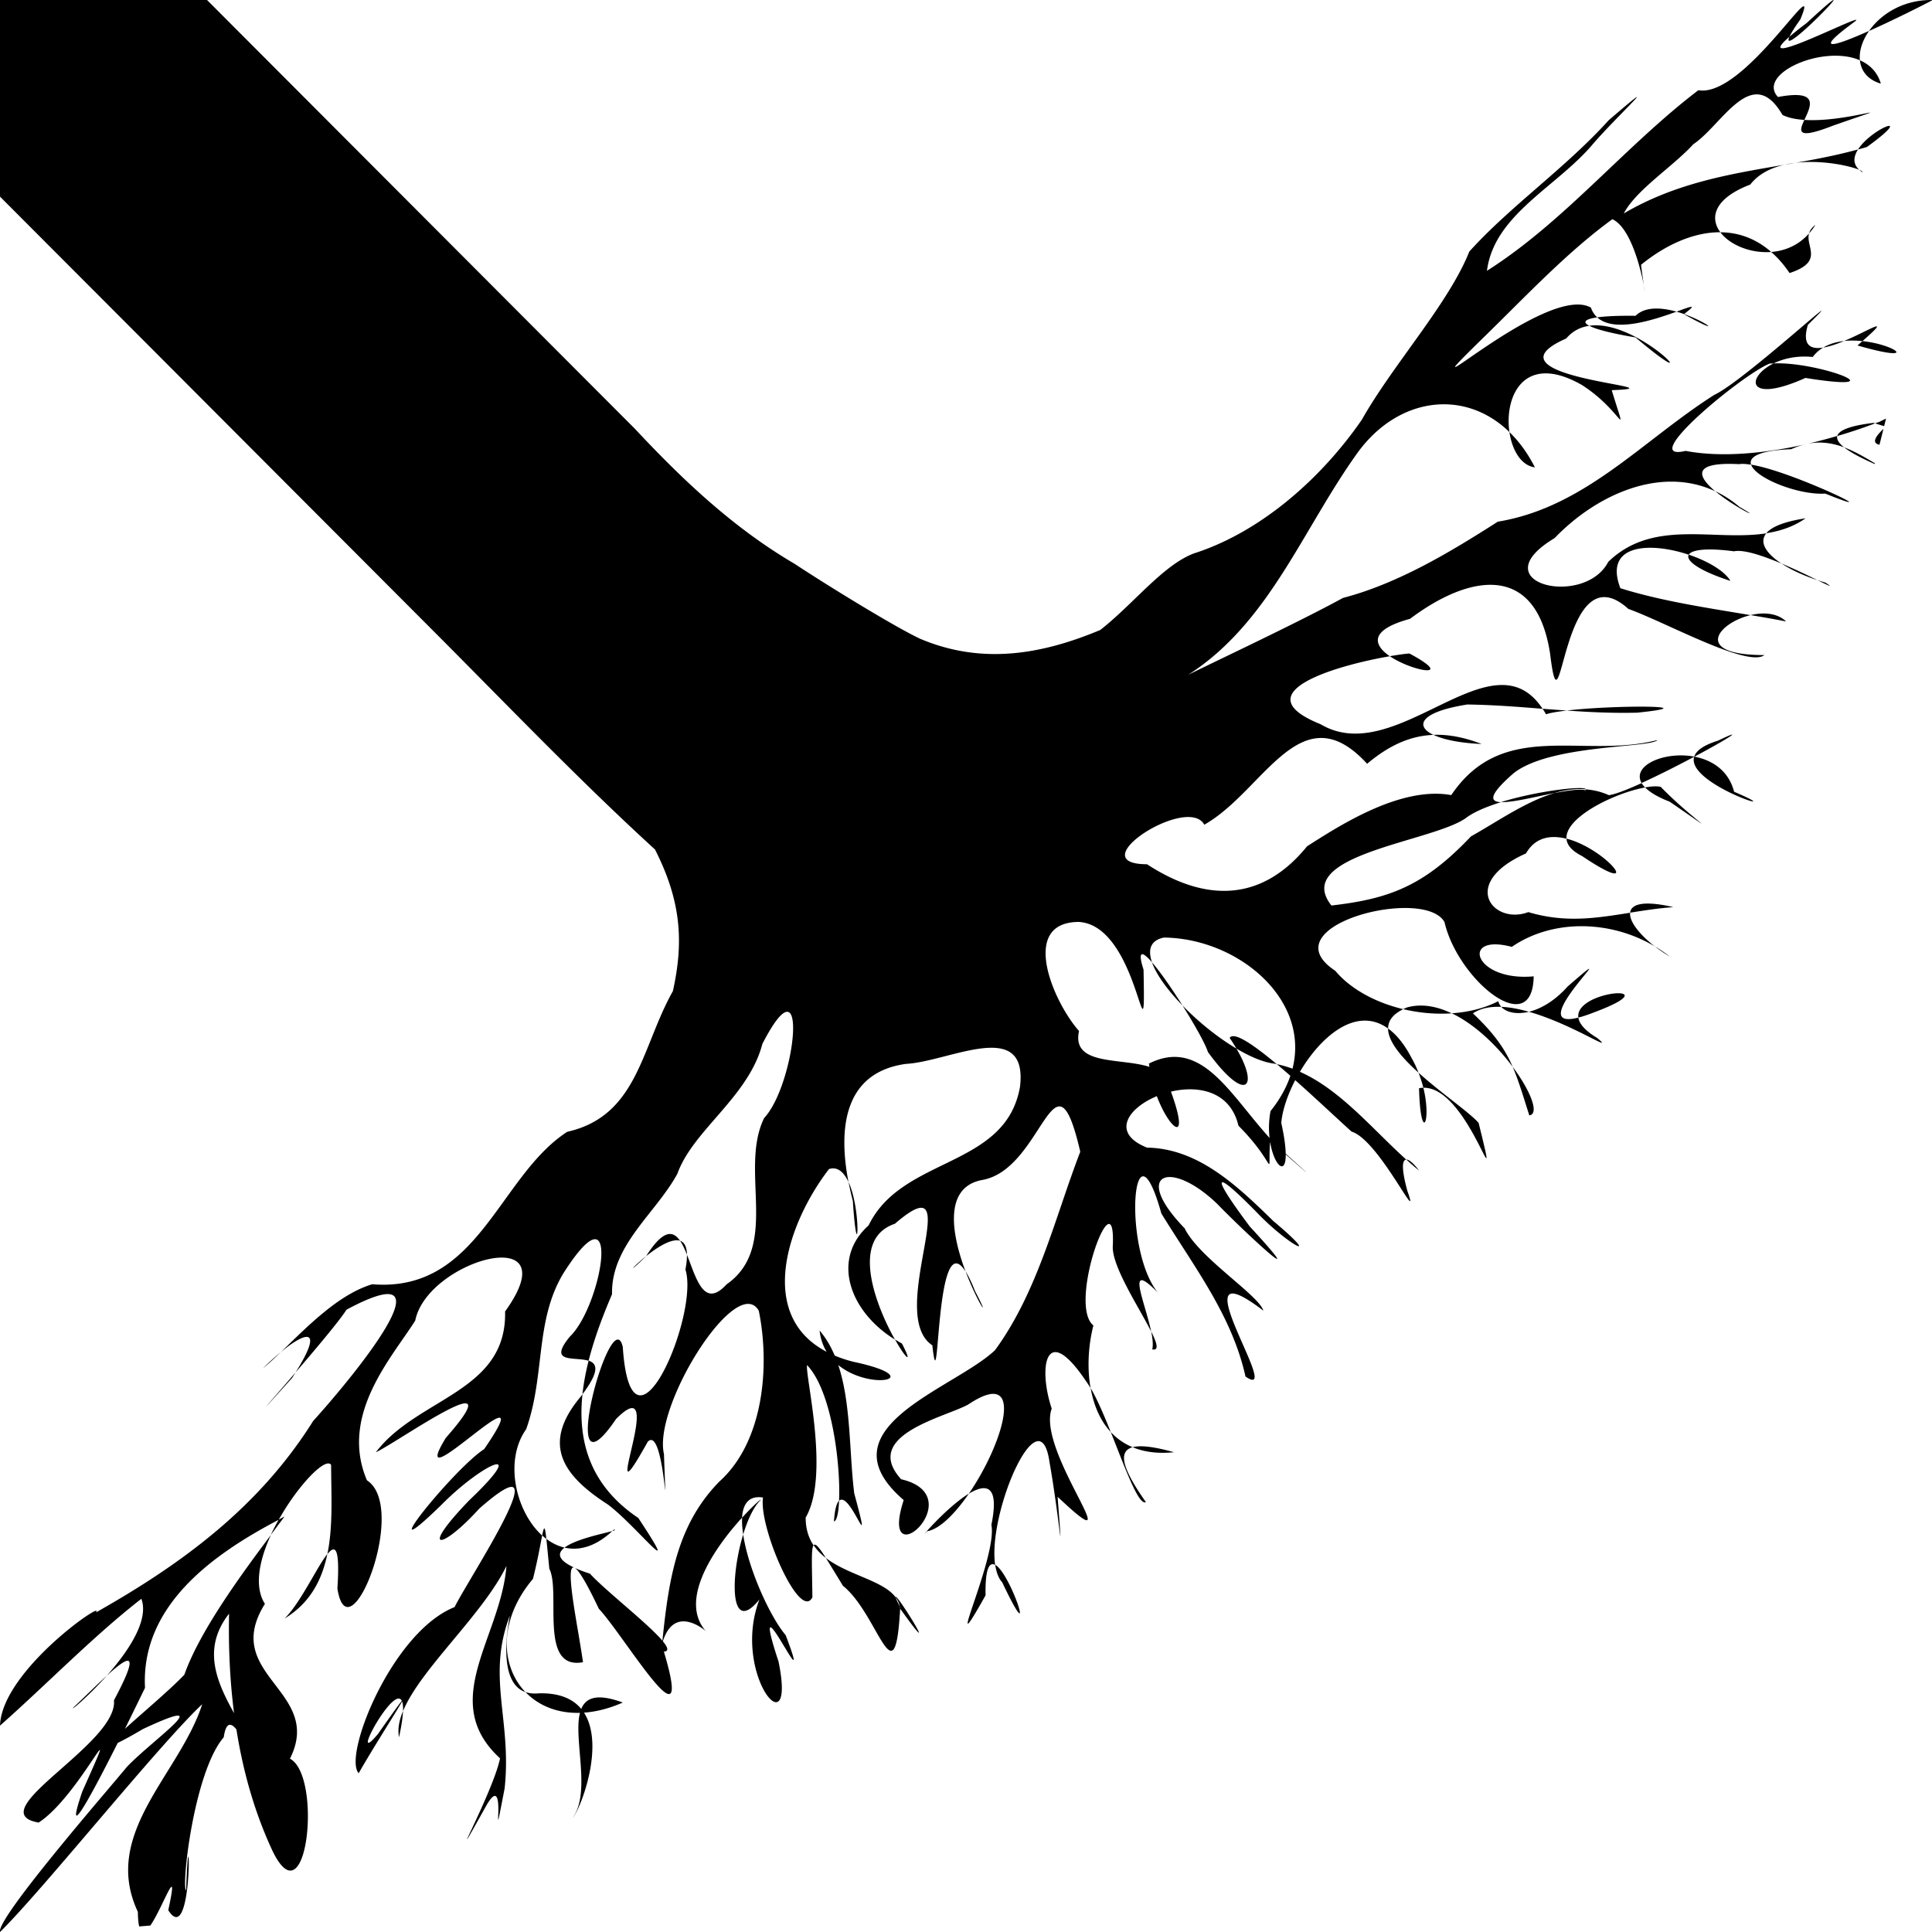 <?xml version="1.0" encoding="UTF-8" standalone="no"?>
<!-- Created with Inkscape (http://www.inkscape.org/) -->

<svg
   width="48mm"
   height="48mm"
   viewBox="0 0 48 48"
   version="1.1"
   id="svg5"
   xml:space="preserve"
   inkscape:version="1.2.2 (732a01da63, 2022-12-09)"
   sodipodi:docname="radacina-buton-mare-sting.svg"
   xmlns:inkscape="http://www.inkscape.org/namespaces/inkscape"
   xmlns:sodipodi="http://sodipodi.sourceforge.net/DTD/sodipodi-0.dtd"
   xmlns="http://www.w3.org/2000/svg"
   xmlns:svg="http://www.w3.org/2000/svg"><sodipodi:namedview
     id="namedview7"
     pagecolor="#ffffff"
     bordercolor="#000000"
     borderopacity="0.25"
     inkscape:showpageshadow="2"
     inkscape:pageopacity="0.0"
     inkscape:pagecheckerboard="false"
     inkscape:deskcolor="#d1d1d1"
     inkscape:document-units="mm"
     showgrid="false"
     inkscape:zoom="0.7071068"
     inkscape:cx="489.31788"
     inkscape:cy="38.183765"
     inkscape:window-width="1280"
     inkscape:window-height="971"
     inkscape:window-x="-8"
     inkscape:window-y="-8"
     inkscape:window-maximized="1"
     inkscape:current-layer="layer1"><inkscape:grid
       type="xygrid"
       id="grid1049"
       units="mm"
       spacingx="4"
       spacingy="4"
       originx="4.9999988e-07"
       originy="4.9999985e-07"
       empspacing="10" /></sodipodi:namedview><defs
     id="defs2" /><g
     inkscape:label="Layer 1"
     inkscape:groupmode="layer"
     id="layer1"><path
       id="path1110"
       style="fill:black;stroke:none;stroke-width:0.1;stroke-linecap:round;stroke-linejoin:round"
       d="m 48,0 a 48,48 0 0 1 -5.17e-4,0.01 C 47.764,0.136 47.057,0.492 46.435,0.77 46.729,0.349 47.285,-0.006 48,0 Z M 46.435,0.77 C 46.268,1.009 46.185,1.269 46.209,1.498 45.291,1.098 43.637,1.837 44.173,2.41 45.222,2.214 44.982,2.648 44.829,2.979 44.623,2.965 44.432,2.93 44.285,2.855 43.53,1.553 42.793,3.099 42.072,3.582 41.541,4.159 40.657,4.709 40.342,5.303 c 1.3,-0.763 2.653,-0.981 3.991,-1.21 -0.334,0.077 -0.641,0.226 -0.848,0.492 -0.907,0.348 -1.011,0.828 -0.743,1.185 -0.674,-0.004 -1.372,0.321 -1.971,0.809 0.032,0.25 0.054,0.408 0.07,0.511 -0.073,-0.38 -0.321,-1.432 -0.782,-1.644 -1.11,0.808 -2.119,1.881 -3.112,2.852 -2.455,2.402 1.452,-1.301 2.579,-0.655 0.035,0.101 0.089,0.18 0.157,0.242 -0.311,0.043 -0.371,0.119 -0.197,0.209 -0.214,0.031 -0.412,0.125 -0.573,0.315 -2.25,0.991 3.077,1.216 1.13,1.284 0.41,1.356 0.28,0.524 -0.741,-0.128 -1.442,-0.824 -1.931,0.29 -1.8,1.17 -1.12,-1.09 -2.776,-0.869 -3.778,0.519 -1.376,1.921 -2.19,4.22 -4.203,5.511 0.726,-0.36 2.708,-1.289 3.846,-1.91 1.388,-0.362 2.711,-1.169 3.845,-1.894 2.165,-0.356 3.591,-2.015 5.38,-3.151 0.754,-0.35 3.634,-3.031 2.324,-1.739 -0.149,0.505 0.062,0.615 0.381,0.564 -0.099,0.059 -0.187,0.136 -0.26,0.234 -0.393,-0.04 -0.726,0.039 -0.973,0.16 -0.031,0.001 -0.065,8.453e-4 -0.095,0.004 -0.646,0.245 -3.347,2.467 -2.09,2.169 0.875,0.168 1.967,0.067 3.018,-0.172 -0.127,0.026 -0.258,0.068 -0.395,0.13 -0.81,0.032 -1.058,0.195 -0.997,0.386 -0.119,-0.019 -0.223,-0.028 -0.295,-0.014 -1.213,-0.064 -1.017,0.32 -0.595,0.674 -1.354,-0.637 -2.95,0.079 -3.99,1.162 -1.865,1.119 0.736,1.745 1.331,0.592 1.116,-1.085 2.629,-0.506 3.927,-0.71 -0.187,0.228 0.005,0.506 0.377,0.751 -0.465,-0.195 -0.939,-0.355 -1.179,-0.304 -0.681,-0.09 -1.053,-0.039 -1.124,0.085 -0.954,-0.32 -2.124,-0.275 -1.699,0.832 1.019,0.32 2.154,0.487 3.234,0.669 -0.803,0.188 -1.459,0.994 0.345,0.992 -0.418,0.321 -2.475,-0.826 -3.38,-1.146 -1.683,-1.522 -1.657,3.487 -1.946,1.106 -0.353,-2.297 -2.039,-1.944 -3.478,-0.861 -1.046,0.285 -0.899,0.659 -0.503,0.93 -1.232,0.21 -3.712,0.89 -1.72,1.689 1.888,1.125 4.257,-2.29 5.515,-0.383 -0.597,-0.048 -1.199,-0.097 -1.87,-0.107 -1.145,0.18 -1.326,0.524 -0.842,0.755 -0.586,0.023 -1.112,0.268 -1.647,0.718 -1.65,-1.8 -2.558,0.675 -4.046,1.514 -0.406,-0.758 -3.106,0.98 -1.423,0.982 1.394,0.909 2.811,0.989 3.978,-0.447 0.791,-0.503 2.315,-1.5 3.581,-1.271 1.289,-1.908 3.265,-0.888 5.124,-1.368 -0.168,0.199 -2.658,0.104 -3.573,0.823 -0.617,0.538 -0.604,0.708 -0.316,0.721 -0.357,0.111 -0.678,0.244 -0.877,0.398 -0.841,0.592 -4.332,0.908 -3.335,2.169 1.446,-0.165 2.303,-0.489 3.468,-1.718 0.639,-0.356 1.35,-0.862 2.073,-1.075 0.32,-0.063 0.611,-0.106 0.773,-0.071 0.009,-0.008 0.011,-0.015 0.01,-0.021 0.19,0.015 0.38,0.058 0.568,0.144 0.155,-0.019 0.459,-0.138 0.815,-0.3 0.021,0.036 0.05,0.072 0.086,0.109 -0.736,0.129 -1.99,0.733 -1.953,1.273 -0.387,-0.098 -0.774,-0.042 -1.006,0.365 -1.671,0.744 -0.809,1.788 0.057,1.458 0.924,0.276 1.691,0.149 2.53,0.016 -0.024,0.211 0.227,0.536 0.612,0.836 -1.097,-0.656 -2.538,-0.685 -3.552,0.012 -1.297,-0.346 -0.94,0.868 0.544,0.732 -0.025,1.615 -1.89,0.078 -2.215,-1.346 -0.496,-0.905 -4.4,0.094 -2.715,1.208 0.384,0.459 1.008,0.791 1.69,0.954 -0.267,0.129 -0.377,0.294 -0.377,0.481 -0.783,-0.567 -1.665,0.184 -2.191,1.075 1.006,0.446 1.791,1.413 2.643,2.182 -0.107,0.002 -0.123,0.231 0.027,0.777 0.355,1.001 -0.702,-1.265 -1.386,-1.473 -0.353,-0.318 -0.881,-0.818 -1.401,-1.279 -0.193,0.374 -0.321,0.756 -0.346,1.062 0.076,0.344 0.107,0.593 0.11,0.766 0.703,0.631 0.654,0.592 10e-4,0.019 0.003,0.547 -0.296,0.266 -0.389,-0.315 -0.068,0.946 0.196,0.588 -0.786,-0.4 -0.202,-0.856 -0.991,-1.009 -1.677,-0.847 0.486,1.339 -0.03,0.963 -0.351,0.113 -0.72,0.298 -1.146,0.919 -0.242,1.279 1.268,0.02 2.234,0.942 3.134,1.821 1.297,1.093 0.351,0.587 -0.41,-0.214 -1.028,-1.047 -1.218,-1.048 -0.175,0.349 1.659,1.801 -0.144,0.127 -0.804,-0.556 -1.166,-1.126 -2.142,-0.77 -0.812,0.604 0.353,0.728 1.846,1.665 1.956,2.046 -2.236,-1.709 0.562,2.328 -0.444,1.637 -0.334,-1.507 -1.261,-2.702 -2.09,-4.051 -0.709,-2.543 -0.976,0.857 -0.089,1.964 -0.817,-0.837 -0.317,0.229 -0.165,0.968 -0.291,-0.582 -0.956,-1.583 -0.954,-2.097 0.096,-1.882 -1.138,1.416 -0.481,1.946 -0.126,0.498 -0.159,1.053 -0.07,1.558 -0.037,-0.062 -0.073,-0.119 -0.108,-0.166 -1.021,-1.527 -1.196,-0.336 -0.857,0.675 -0.395,1.065 2.081,4.016 0.146,2.19 0.151,1.99 0.046,0.539 -0.201,-0.859 -0.241,-1.719 -1.542,1.244 -1.351,2.552 -0.142,-0.078 -0.25,0.082 -0.238,0.756 -1.148,2.044 0.306,-0.935 0.145,-1.753 0.205,-1.003 -0.136,-1.03 -0.561,-0.772 0.861,-1.25 1.443,-3.193 -0.017,-2.215 -0.568,0.314 -2.657,0.759 -1.665,1.855 1.8,0.419 -0.587,2.528 0.064,0.518 -2.076,-1.788 1.238,-2.752 2.268,-3.723 1.068,-1.459 1.495,-3.314 2.119,-4.931 -0.643,-2.782 -0.913,0.435 -2.436,0.701 -0.99,0.183 -0.741,1.403 -0.413,2.276 -0.77,-1.221 -0.639,3.539 -0.826,1.832 -1.189,-0.783 0.96,-4.649 -0.931,-3.02 -1.133,0.382 -0.456,2.066 0.001,2.877 -1.132,-0.7 -1.59,-1.999 -0.653,-2.837 0.835,-1.724 3.406,-1.412 3.761,-3.444 0.205,-1.734 -1.766,-0.622 -2.834,-0.568 -1.615,0.222 -1.661,1.728 -1.427,2.938 -0.109,-0.239 -0.265,-0.395 -0.485,-0.325 -1.017,1.32 -1.818,3.622 -0.058,4.54 -0.09,-0.148 -0.153,-0.322 -0.175,-0.529 0.157,0.186 0.279,0.395 0.375,0.623 0.142,0.06 0.298,0.112 0.469,0.155 1.867,0.397 0.439,0.748 -0.38,0.081 0.317,0.949 0.269,2.144 0.396,3.185 0.489,1.809 -0.093,-0.09 -0.377,0.187 0.042,-0.901 -0.178,-2.73 -0.795,-3.372 -0.045,0.297 0.573,2.746 -0.034,3.788 -6.71e-4,0.285 0.074,0.508 0.196,0.69 -0.064,0.086 -0.038,0.508 -0.029,1.291 -0.311,0.616 -1.338,-1.739 -1.227,-2.478 -0.35,-0.056 -0.5,0.156 -0.521,0.5 -0.623,0.683 -1.582,1.996 -0.919,2.796 0.024,0.024 0.026,0.025 0.04,0.038 -0.174,-0.15 -0.821,-0.605 -1.088,0.237 0.124,0.151 0.157,0.25 0.025,0.256 0.782,2.616 -0.966,-0.369 -1.617,-1.066 -0.327,-0.69 -0.514,-0.982 -0.611,-1.019 0.104,0.048 0.232,0.098 0.392,0.149 0.366,0.406 1.439,1.237 1.8,1.666 0.161,-1.585 0.379,-2.897 1.415,-3.955 1.114,-1.001 1.255,-2.896 0.979,-4.244 -0.548,-0.951 -2.634,2.363 -2.356,3.56 0.083,2.355 0.022,-0.74 -0.402,-0.305 -1.341,2.403 0.567,-1.921 -0.787,-0.566 -1.536,2.265 -0.116,-2.999 0.166,-1.789 0.211,3.173 1.914,-0.811 1.556,-1.923 0.029,-0.15 0.04,-0.269 0.038,-0.368 0.232,0.577 0.417,1.357 0.984,0.737 1.342,-0.936 0.303,-2.84 0.934,-4.133 0.787,-0.838 1.136,-4.135 -0.044,-1.841 -0.344,1.318 -1.726,2.143 -2.111,3.225 -0.539,0.989 -1.649,1.773 -1.624,2.994 -0.222,0.518 -0.437,1.08 -0.582,1.653 -0.34,-0.109 -1.026,0.081 -0.467,-0.599 0.809,-0.776 1.319,-3.89 -0.152,-1.586 -0.723,1.182 -0.455,2.554 -0.933,3.887 -0.551,0.775 -0.262,2.043 0.398,2.64 -0.042,0.212 -0.106,0.586 -0.228,1.076 -0.865,1.023 -0.807,2.166 -0.189,2.813 -0.576,-0.202 -0.519,-1.193 -0.385,-1.901 -0.584,1.53 0.052,2.591 -0.13,4.291 -0.381,1.974 0.11,-0.53 -0.444,0.41 -1.19,2.128 0.15,-0.276 0.33,-1.154 -1.548,-1.417 0.017,-2.996 0.159,-4.779 -0.585,1.207 -2.141,2.562 -2.57,3.608 0.005,-0.113 -0.004,-0.192 -0.023,-0.242 -0.1,0.188 -0.735,1.177 -1.078,1.783 -0.398,-0.428 0.828,-3.51 2.382,-4.127 0.359,-0.728 2.76,-4.333 0.612,-2.446 -0.931,1.031 -1.519,1.108 -0.249,-0.206 1.542,-1.469 0.322,-0.913 -0.684,0.106 -1.858,1.809 0.265,-0.862 1.057,-1.38 1.605,-2.337 -2.045,1.504 -0.953,-0.279 1.761,-2.002 -1.181,0.097 -1.739,0.359 1.026,-1.359 3.26,-1.493 3.211,-3.499 1.63,-2.264 -1.93,-1.288 -2.232,0.226 -0.564,0.9 -1.895,2.339 -1.2,3.969 1.045,0.677 -0.457,4.436 -0.734,2.689 0.065,-1.003 -0.045,-1.108 -0.249,-0.855 0.146,-0.709 0.094,-1.5 0.093,-2.216 -0.132,-0.208 -0.817,0.496 -1.302,1.362 -1.649,0.864 -3.428,2.141 -3.322,4.176 -0.067,0.138 -0.264,0.544 -0.499,1.018 0.433,-0.393 1.12,-0.969 1.477,-1.345 0.391,-1.112 1.481,-2.578 2.15,-3.472 -0.288,0.627 -0.424,1.283 -0.149,1.712 -1.111,1.778 1.474,2.154 0.622,3.847 0.808,0.421 0.431,4.084 -0.435,2.287 -0.446,-0.956 -0.73,-1.973 -0.895,-3.014 -0.143,-0.179 -0.261,-0.175 -0.315,0.195 -0.749,0.872 -1.058,3.745 -0.934,3.805 0.08,-2.518 0.205,1.517 -0.444,0.491 0.282,-1.3 -0.127,-0.078 -0.445,0.381 a 48,48 0 0 1 -0.278,0.023 c -0.019,-0.08 -0.031,-0.198 -0.033,-0.363 C 2.507,45.547 4.465,44.079 5.024,42.341 3.949,43.347 1.056,46.965 0,48 v -0.043 C 0.084,47.451 2.791,44.344 3.144,43.908 3.748,43.258 5.532,42.034 3.557,42.955 3.258,43.13 3.059,43.238 2.925,43.302 2.303,44.539 1.562,45.928 2.045,44.509 3.132,42.074 1.98,44.622 0.96,45.281 -0.527,45.023 2.939,43.326 2.831,42.243 3.526,40.943 3.179,41.151 2.65,41.635 3.174,41.045 3.712,40.259 3.512,39.722 2.339,40.632 1.173,41.834 0,42.873 0.044,41.502 2.65,39.717 2.381,40.062 c 2.145,-1.211 4.056,-2.617 5.4,-4.759 0.93,-1.025 3.614,-4.256 0.829,-2.765 -0.186,0.29 -0.772,0.984 -1.267,1.56 0.703,-1.12 0.278,-1.039 -0.366,-0.505 0.632,-0.606 1.42,-1.432 2.271,-1.686 2.643,0.213 3.134,-2.678 4.845,-3.788 1.755,-0.394 1.839,-2.102 2.625,-3.495 0.254,-1.16 0.237,-2.179 -0.445,-3.519 -1.901,-1.738 -3.687,-3.606 -5.508,-5.431 L 8.5e-5,4.885 V 0 H 5.144 L 15.775,10.654 c 1.19,1.274 2.45,2.465 3.962,3.351 0.94,0.619 2.522,1.582 3.117,1.862 1.529,0.65 3.012,0.4 4.481,-0.215 0.816,-0.636 1.561,-1.617 2.332,-1.904 1.658,-0.531 3.166,-1.866 4.169,-3.323 0.776,-1.373 2.157,-2.887 2.668,-4.174 1.014,-1.126 2.389,-2.074 3.465,-3.265 1.49,-1.28 0.223,-0.119 -0.382,0.579 -0.894,1.073 -2.465,1.759 -2.644,3.163 1.928,-1.222 3.431,-3.1 5.253,-4.487 1.143,0.203 3.089,-3.112 2.534,-1.76 -0.152,0.214 -0.233,0.348 -0.271,0.431 -1.086,0.936 2.134,-0.752 1.599,-0.358 -1.069,0.785 -0.45,0.584 0.378,0.214 z m -1.977,0.143 C 44.563,0.823 44.694,0.716 44.887,0.572 45.341,0.152 45.526,4.0072362e-4 45.552,0 c 0.078,-0.001 -1.313,1.392 -1.094,0.913 z M 6.977,33.593 c -0.156,0.15 -0.306,0.29 -0.441,0.4 0.152,-0.153 0.3,-0.283 0.441,-0.4 z m 0.366,0.505 c -0.029,0.046 -0.054,0.088 -0.087,0.138 -1.086,1.204 -0.593,0.654 0.087,-0.138 z m -4.693,7.536 c -0.497,0.561 -0.981,0.944 -0.8,0.762 0.247,-0.23 0.543,-0.526 0.8,-0.762 z M 6.729,38.133 c 0.059,-0.128 0.125,-0.254 0.194,-0.377 0.049,-0.025 0.098,-0.054 0.146,-0.079 -0.084,0.115 -0.22,0.295 -0.34,0.456 z m 1.403,0.477 c -0.132,0.64 -0.423,1.214 -1.063,1.603 0.398,-0.39 0.806,-1.283 1.063,-1.603 z m 1.88,3.902 c -0.006,0.15 -0.035,0.359 -0.098,0.648 -0.039,-0.197 0.002,-0.415 0.098,-0.648 z m 3.041,-0.475 c 0.091,0.032 0.196,0.046 0.322,0.034 0.525,-0.017 0.861,0.139 1.066,0.387 0.116,-0.285 0.399,-0.392 1.032,-0.159 -0.343,0.151 -0.666,0.23 -0.964,0.251 0.529,0.816 -0.091,2.407 -0.281,2.613 0.461,-0.634 0.014,-1.955 0.181,-2.608 -0.569,0.016 -1.036,-0.184 -1.355,-0.518 z m 0.417,-3.89 c 0.049,-0.251 0.069,-0.234 0.104,0.086 -0.036,-0.027 -0.07,-0.055 -0.104,-0.086 z m 0.104,0.086 c 0.138,0.104 0.29,0.179 0.452,0.217 -0.179,0.136 -0.18,0.302 0.239,0.496 -0.246,-0.085 0.103,1.507 0.219,2.351 -1.107,0.206 -0.543,-1.743 -0.836,-2.321 -0.036,-0.36 -0.056,-0.576 -0.074,-0.742 z m 0.452,0.217 c 0.279,-0.213 0.975,-0.351 1.186,-0.411 -0.418,0.39 -0.826,0.494 -1.186,0.411 z m 1.186,-0.411 c 0.013,-0.012 0.026,-0.022 0.039,-0.035 0.057,0.003 0.026,0.016 -0.039,0.035 z m -0.588,-4.233 c 0.211,0.068 0.282,0.255 -0.153,0.833 0.029,-0.277 0.083,-0.556 0.153,-0.833 z m -0.153,0.833 c -0.12,1.141 0.168,2.257 1.388,3.075 1.142,1.734 -0.018,0.227 -0.752,-0.332 -1.103,-0.709 -1.681,-1.49 -0.681,-2.681 0.018,-0.023 0.028,-0.04 0.044,-0.062 z m 2.596,-3.467 c -0.053,-0.131 -0.108,-0.254 -0.171,-0.345 0.101,0.033 0.167,0.137 0.171,0.345 z m -0.171,-0.345 c -0.213,-0.069 -0.578,0.169 -0.844,0.382 0.422,-0.662 0.664,-0.643 0.844,-0.382 z m -0.844,0.382 c -9.4e-4,0.002 -0.002,0.003 -0.003,0.004 -0.507,0.493 -0.333,0.265 0.003,-0.004 z m 1.506,9.33 c 0.049,0.043 0.048,0.045 0,0 z m 0.88,-2.834 c 0.28,-0.307 0.493,-0.488 0.459,-0.436 -0.171,0.162 -0.321,0.485 -0.433,0.855 -0.022,-0.152 -0.034,-0.295 -0.026,-0.419 z m 0.026,0.419 c 0.125,0.851 0.667,2.045 1.056,2.501 0.765,2.022 -0.981,-1.786 -0.178,0.655 0.461,2.24 -1.188,0.32 -0.474,-1.542 -0.738,0.91 -0.729,-0.547 -0.404,-1.614 z m 1.752,0.268 c 0.044,-0.059 0.138,0.055 0.303,0.316 -0.117,-0.09 -0.221,-0.193 -0.303,-0.316 z m 0.303,0.316 c 0.561,0.431 1.431,0.559 1.737,0.983 0.006,0.028 0.038,0.101 0.098,0.221 0.004,0.018 0.008,0.036 0.01,0.055 -0.129,2.329 -0.537,0.141 -1.422,-0.569 -0.183,-0.3 -0.316,-0.52 -0.423,-0.689 z M 22.364,39.965 c 6.14e-4,-0.011 0.002,-0.019 0.002,-0.03 -0.005,-0.011 -0.007,-0.015 -0.012,-0.025 -0.017,-0.082 -0.051,-0.155 -0.098,-0.221 -0.042,-0.209 1.236,1.853 0.109,0.279 -1.12e-4,-0.001 -4e-4,-0.002 -5.17e-4,-0.003 z m -1.517,-2.681 c -0.014,0.305 -0.058,0.505 -0.128,0.515 0.021,-0.305 0.068,-0.457 0.128,-0.515 z m 0.235,-7.918 c 0.333,0.729 0.222,2.234 0.107,0.474 -0.039,-0.15 -0.075,-0.31 -0.107,-0.474 z m 1.153,3.912 c 0.057,0.035 0.114,0.07 0.174,0.102 0.283,0.547 0.091,0.369 -0.174,-0.102 z m 1.756,-1.689 c 0.07,0.111 0.146,0.266 0.232,0.484 0.424,0.808 0.064,0.303 -0.232,-0.484 z m 0.08,5.52 c -0.34,0.493 -0.721,0.882 -1.039,0.935 -0.268,0.294 0.463,-0.585 1.039,-0.935 z m 0.655,1.769 c 0.395,0.218 1.06,2.3 0.174,0.435 -0.092,-0.101 -0.147,-0.252 -0.174,-0.435 z m 2.371,-4.391 c 0.161,0.272 0.332,0.674 0.499,1.091 -0.266,-0.288 -0.425,-0.672 -0.499,-1.091 z m 0.499,1.091 c 0.148,0.159 0.328,0.289 0.544,0.378 -0.408,0.111 -0.196,0.617 0.329,1.363 -0.179,0.1 -0.517,-0.853 -0.873,-1.741 z m 0.544,0.378 c 0.193,-0.053 0.523,-0.017 1.027,0.124 -0.408,0.042 -0.747,-0.008 -1.027,-0.124 z m 0.461,-2.876 c 0.146,0.292 0.2,0.48 0.026,0.445 0.027,-0.109 0.01,-0.268 -0.026,-0.445 z m 6.338,-4.271 c 0.072,-0.002 0.185,0.098 0.318,0.274 -0.108,-0.087 -0.213,-0.18 -0.318,-0.274 z m -0.453,-3.257 c 0.206,0.149 0.405,0.387 0.588,0.74 0.069,0.12 0.122,0.24 0.169,0.359 -0.418,-0.378 -0.757,-0.771 -0.757,-1.099 z m 0.757,1.099 c 0.563,0.509 1.27,0.99 1.493,1.247 0.591,2.406 -0.236,-0.904 -1.373,-0.873 -0.03,-0.12 -0.07,-0.245 -0.12,-0.374 z m 0.12,0.374 c 0.214,0.868 -0.072,1.399 -0.107,0.012 0.036,-0.008 0.072,-0.011 0.107,-0.012 z M 34.864,25.071 c 0.027,-0.013 0.052,-0.026 0.082,-0.038 0.365,-0.107 0.75,-0.034 1.121,0.143 -0.399,0.027 -0.81,-0.01 -1.204,-0.104 z m 1.204,0.104 c 0.413,-0.028 0.812,-0.124 1.157,-0.301 0.012,0.053 0.038,0.1 0.075,0.141 -0.269,-0.011 -0.514,0.032 -0.705,0.162 0.538,0.509 0.796,0.889 0.988,1.328 -0.381,-0.511 -0.928,-1.05 -1.514,-1.33 z m 1.514,1.33 c 0.453,0.608 0.668,1.173 0.413,1.206 -0.158,-0.497 -0.267,-0.868 -0.413,-1.206 z m -0.283,-1.49 c 0.218,0.009 0.452,0.056 0.686,0.122 -0.308,0.075 -0.562,0.015 -0.686,-0.122 z m 0.686,0.122 c 0.295,-0.071 0.638,-0.265 0.967,-0.632 1.645,-1.428 -1.204,1.151 0.262,0.777 0.021,0.147 0.154,0.317 0.469,0.507 0.48,0.406 -0.611,-0.344 -1.698,-0.652 z m 1.229,0.145 c -0.101,-0.695 2.346,-0.86 0.392,-0.131 -0.157,0.062 -0.285,0.104 -0.392,0.131 z m 1.898,-1.771 c 0.128,0.077 0.253,0.16 0.371,0.254 -0.133,-0.08 -0.258,-0.166 -0.371,-0.254 z m -0.612,-0.836 c 0.025,-0.214 0.332,-0.309 1.072,-0.138 -0.38,0.029 -0.731,0.084 -1.072,0.138 z m -1.581,-1.839 c 0.996,0.251 1.997,1.516 0.385,0.431 -0.26,-0.13 -0.375,-0.278 -0.385,-0.431 z m 1.953,-1.273 c 0.159,-0.028 0.296,-0.036 0.389,-0.013 0.756,0.783 1.718,1.395 0.222,0.368 -0.301,-0.116 -0.495,-0.237 -0.611,-0.354 z m -0.086,-0.109 c -0.253,-0.436 0.568,-0.795 1.307,-0.656 0.047,-0.144 0.22,-0.281 0.591,-0.397 0.739,-0.355 0.207,-0.025 -0.586,0.398 0.44,0.084 0.85,0.345 0.985,0.872 1.551,0.661 -1.203,-0.178 -0.992,-0.869 -0.414,0.221 -0.894,0.464 -1.306,0.651 z m -1.383,0.156 c -0.261,-0.021 -0.522,0.015 -0.782,0.092 -0.487,0.096 -1.043,0.238 -1.329,0.226 0.922,-0.285 2.092,-0.413 2.111,-0.318 z M 35.613,18.257 c 0.369,-0.014 0.762,0.059 1.198,0.227 -0.546,-0.023 -0.954,-0.111 -1.198,-0.227 z m 2.712,-0.648 c 0.2,0.016 0.401,0.03 0.602,0.044 -0.224,0.027 -0.418,0.057 -0.515,0.094 -0.028,-0.05 -0.058,-0.094 -0.087,-0.138 z m 0.602,0.044 c 1.172,-0.139 3.546,-0.133 1.752,0.053 -0.63,0.015 -1.197,-0.013 -1.752,-0.053 z m -4.397,-1.35 c 0.203,-0.035 0.379,-0.06 0.488,-0.067 1.168,0.629 0.081,0.456 -0.488,0.067 z m 8.962,-1.021 c 0.32,-0.075 0.663,-0.055 0.884,0.158 -0.287,-0.057 -0.584,-0.108 -0.884,-0.158 z m -1.535,-1.501 c 0.469,0.157 0.886,0.4 1.035,0.651 -0.776,-0.251 -1.118,-0.503 -1.035,-0.651 z m 2.303,0.219 c 0.361,0.152 0.66,0.299 0.893,0.413 -0.336,-0.109 -0.652,-0.254 -0.893,-0.413 z m 0.893,0.413 c 0.065,0.021 0.13,0.042 0.195,0.06 0.235,0.151 0.073,0.072 -0.195,-0.06 z m -1.27,-1.165 c 0.128,-0.155 0.431,-0.288 0.976,-0.371 -0.302,0.211 -0.632,0.317 -0.976,0.371 z m -1.267,-1.044 c 0.206,0.097 0.406,0.224 0.598,0.387 0.662,0.384 -0.116,0.017 -0.598,-0.387 z m 0.89,-0.66 c 1.046,0.168 3.58,1.418 1.842,0.719 -0.664,0.042 -1.735,-0.383 -1.842,-0.719 z m 1.393,-0.516 c 0.006,-0.001 0.013,-0.003 0.019,-0.005 -0.006,0.002 -0.013,0.003 -0.019,0.005 z m 0.019,-0.005 c 0.247,-0.057 0.49,-0.122 0.729,-0.192 -0.024,0.089 0.046,0.185 0.169,0.283 -0.282,-0.105 -0.575,-0.153 -0.898,-0.091 z m 0.898,0.091 c 0.259,0.097 0.509,0.243 0.765,0.396 a 48,48 0 0 1 -0.004,0.019 c -0.292,-0.129 -0.582,-0.273 -0.761,-0.415 z M 45.646,10.833 c 0.036,-0.136 0.29,-0.253 0.902,-0.327 0.014,0.005 0.025,0.007 0.039,0.012 -0.297,0.113 -0.613,0.219 -0.941,0.315 z m 0.941,-0.315 c 0.037,-0.014 0.077,-0.027 0.113,-0.041 0.074,-0.037 0.098,-0.048 0.158,-0.078 a 48,48 0 0 1 -0.047,0.188 c -0.074,-0.022 -0.146,-0.042 -0.224,-0.069 z M 44.065,9.029 c 1.117,-0.05 3.187,0.742 0.79,0.361 -1.468,0.659 -1.484,-0.02 -0.79,-0.361 z m 1.233,-0.394 c 0.154,-0.093 0.333,-0.142 0.518,-0.163 -0.179,0.075 -0.361,0.138 -0.518,0.163 z m 0.518,-0.163 c 0.636,-0.266 1.216,-0.664 0.456,0.003 -0.149,-0.015 -0.304,-0.02 -0.456,-0.003 z m 0.456,0.003 c 0.832,0.085 1.436,0.557 -0.123,0.108 0.05,-0.043 0.081,-0.071 0.123,-0.108 z m -8.771,2.26 c 0.239,0.232 0.454,0.523 0.633,0.876 -0.344,-0.043 -0.566,-0.43 -0.633,-0.876 z m 1.984,-2.641 c 1.27,-0.184 3.101,1.934 1.148,0.289 -0.594,-0.1 -0.98,-0.201 -1.148,-0.289 z m 0.197,-0.209 c 0.206,-0.029 0.522,-0.044 0.953,-0.039 0.24,-0.237 0.648,-0.206 1.018,-0.103 -0.548,0.198 -1.542,0.536 -1.97,0.142 z m 1.97,-0.142 c 0.369,-0.134 0.537,-0.203 0.187,0.059 -0.061,-0.021 -0.123,-0.041 -0.187,-0.059 z m 0.187,0.059 c 0.607,0.215 0.979,0.552 -0.004,0.003 0.002,-0.001 0.002,-0.002 0.004,-0.003 z M 40.842,7.091 c 0.031,0.16 0.03,0.197 0,0 z m 1.901,-1.32 c 0.444,0.003 0.876,0.15 1.262,0.489 C 43.488,6.299 42.975,6.082 42.742,5.771 Z M 44.005,6.26 C 44.345,6.234 44.684,6.096 44.945,5.799 44.851,6.134 45.331,6.497 44.461,6.784 44.319,6.572 44.165,6.401 44.005,6.26 Z m 0.941,-0.461 c 0.02,-0.072 0.065,-0.143 0.157,-0.211 -0.048,0.079 -0.101,0.147 -0.157,0.211 z M 44.333,4.093 c 0.085,-0.02 0.171,-0.035 0.259,-0.045 -0.086,0.015 -0.172,0.031 -0.259,0.045 z m 0.259,-0.045 c 0.528,-0.092 1.053,-0.193 1.57,-0.335 -0.109,0.173 -0.138,0.355 0.03,0.506 -0.235,-0.1 -0.936,-0.254 -1.6,-0.172 z m 1.6,0.172 c 0.06,0.026 0.092,0.048 0.082,0.061 -0.031,-0.02 -0.059,-0.04 -0.082,-0.061 z m -0.03,-0.506 c 0.338,-0.533 1.474,-0.968 0.219,-0.061 -0.073,0.022 -0.146,0.041 -0.219,0.061 z M 44.829,2.979 c 1.098,0.073 2.653,-0.538 0.706,0.145 -0.907,0.353 -0.839,0.143 -0.706,-0.145 z M 46.209,1.498 c 0.243,0.106 0.435,0.29 0.52,0.58 -0.331,-0.099 -0.493,-0.319 -0.52,-0.58 z m 0.585,9.157 a 48,48 0 0 1 -0.099,0.395 c -0.209,-0.043 -0.091,-0.215 0.099,-0.395 z M 26.765,22.906 c -1.431,0.036 -0.597,1.987 0.043,2.709 -0.19,0.871 1.035,0.659 1.749,0.891 -0.004,-0.027 -0.009,-0.054 -0.012,-0.082 1.302,-0.651 2.006,0.757 2.997,1.848 -0.023,-0.199 -0.021,-0.427 0.024,-0.667 0.235,-0.294 0.395,-0.588 0.493,-0.877 -0.115,-0.101 -0.227,-0.197 -0.337,-0.289 0.134,0.028 0.263,0.066 0.39,0.112 0.438,-1.731 -1.357,-3.236 -3.194,-3.258 -0.339,0.07 -0.405,0.304 -0.296,0.615 -0.24,-0.276 -0.37,-0.313 -0.211,0.182 0.053,2.74 -0.092,-1.159 -1.645,-1.186 z m 1.856,1.004 c 0.208,0.238 0.493,0.652 0.758,1.071 -0.365,-0.376 -0.649,-0.761 -0.758,-1.071 z m 0.758,1.071 c 0.392,0.405 0.875,0.796 1.339,1.07 0.578,0.976 0.234,1.378 -0.707,0.087 -0.063,-0.202 -0.331,-0.679 -0.632,-1.157 z m 1.339,1.07 c -0.05,-0.085 -0.104,-0.172 -0.168,-0.264 0.105,-0.169 0.595,0.171 1.172,0.653 -0.022,-0.005 -0.043,-0.011 -0.065,-0.015 -0.27,-0.031 -0.598,-0.172 -0.938,-0.373 z M 5.691,40.091 C 5.036,40.93 5.348,41.731 5.815,42.562 5.71,41.744 5.674,40.914 5.691,40.091 Z m 4.208,2.108 c -0.325,0.027 -1.181,1.682 -0.511,0.884 0.368,-0.524 0.543,-0.764 0.595,-0.825 -0.02,-0.042 -0.048,-0.061 -0.084,-0.058 z" /></g></svg>
